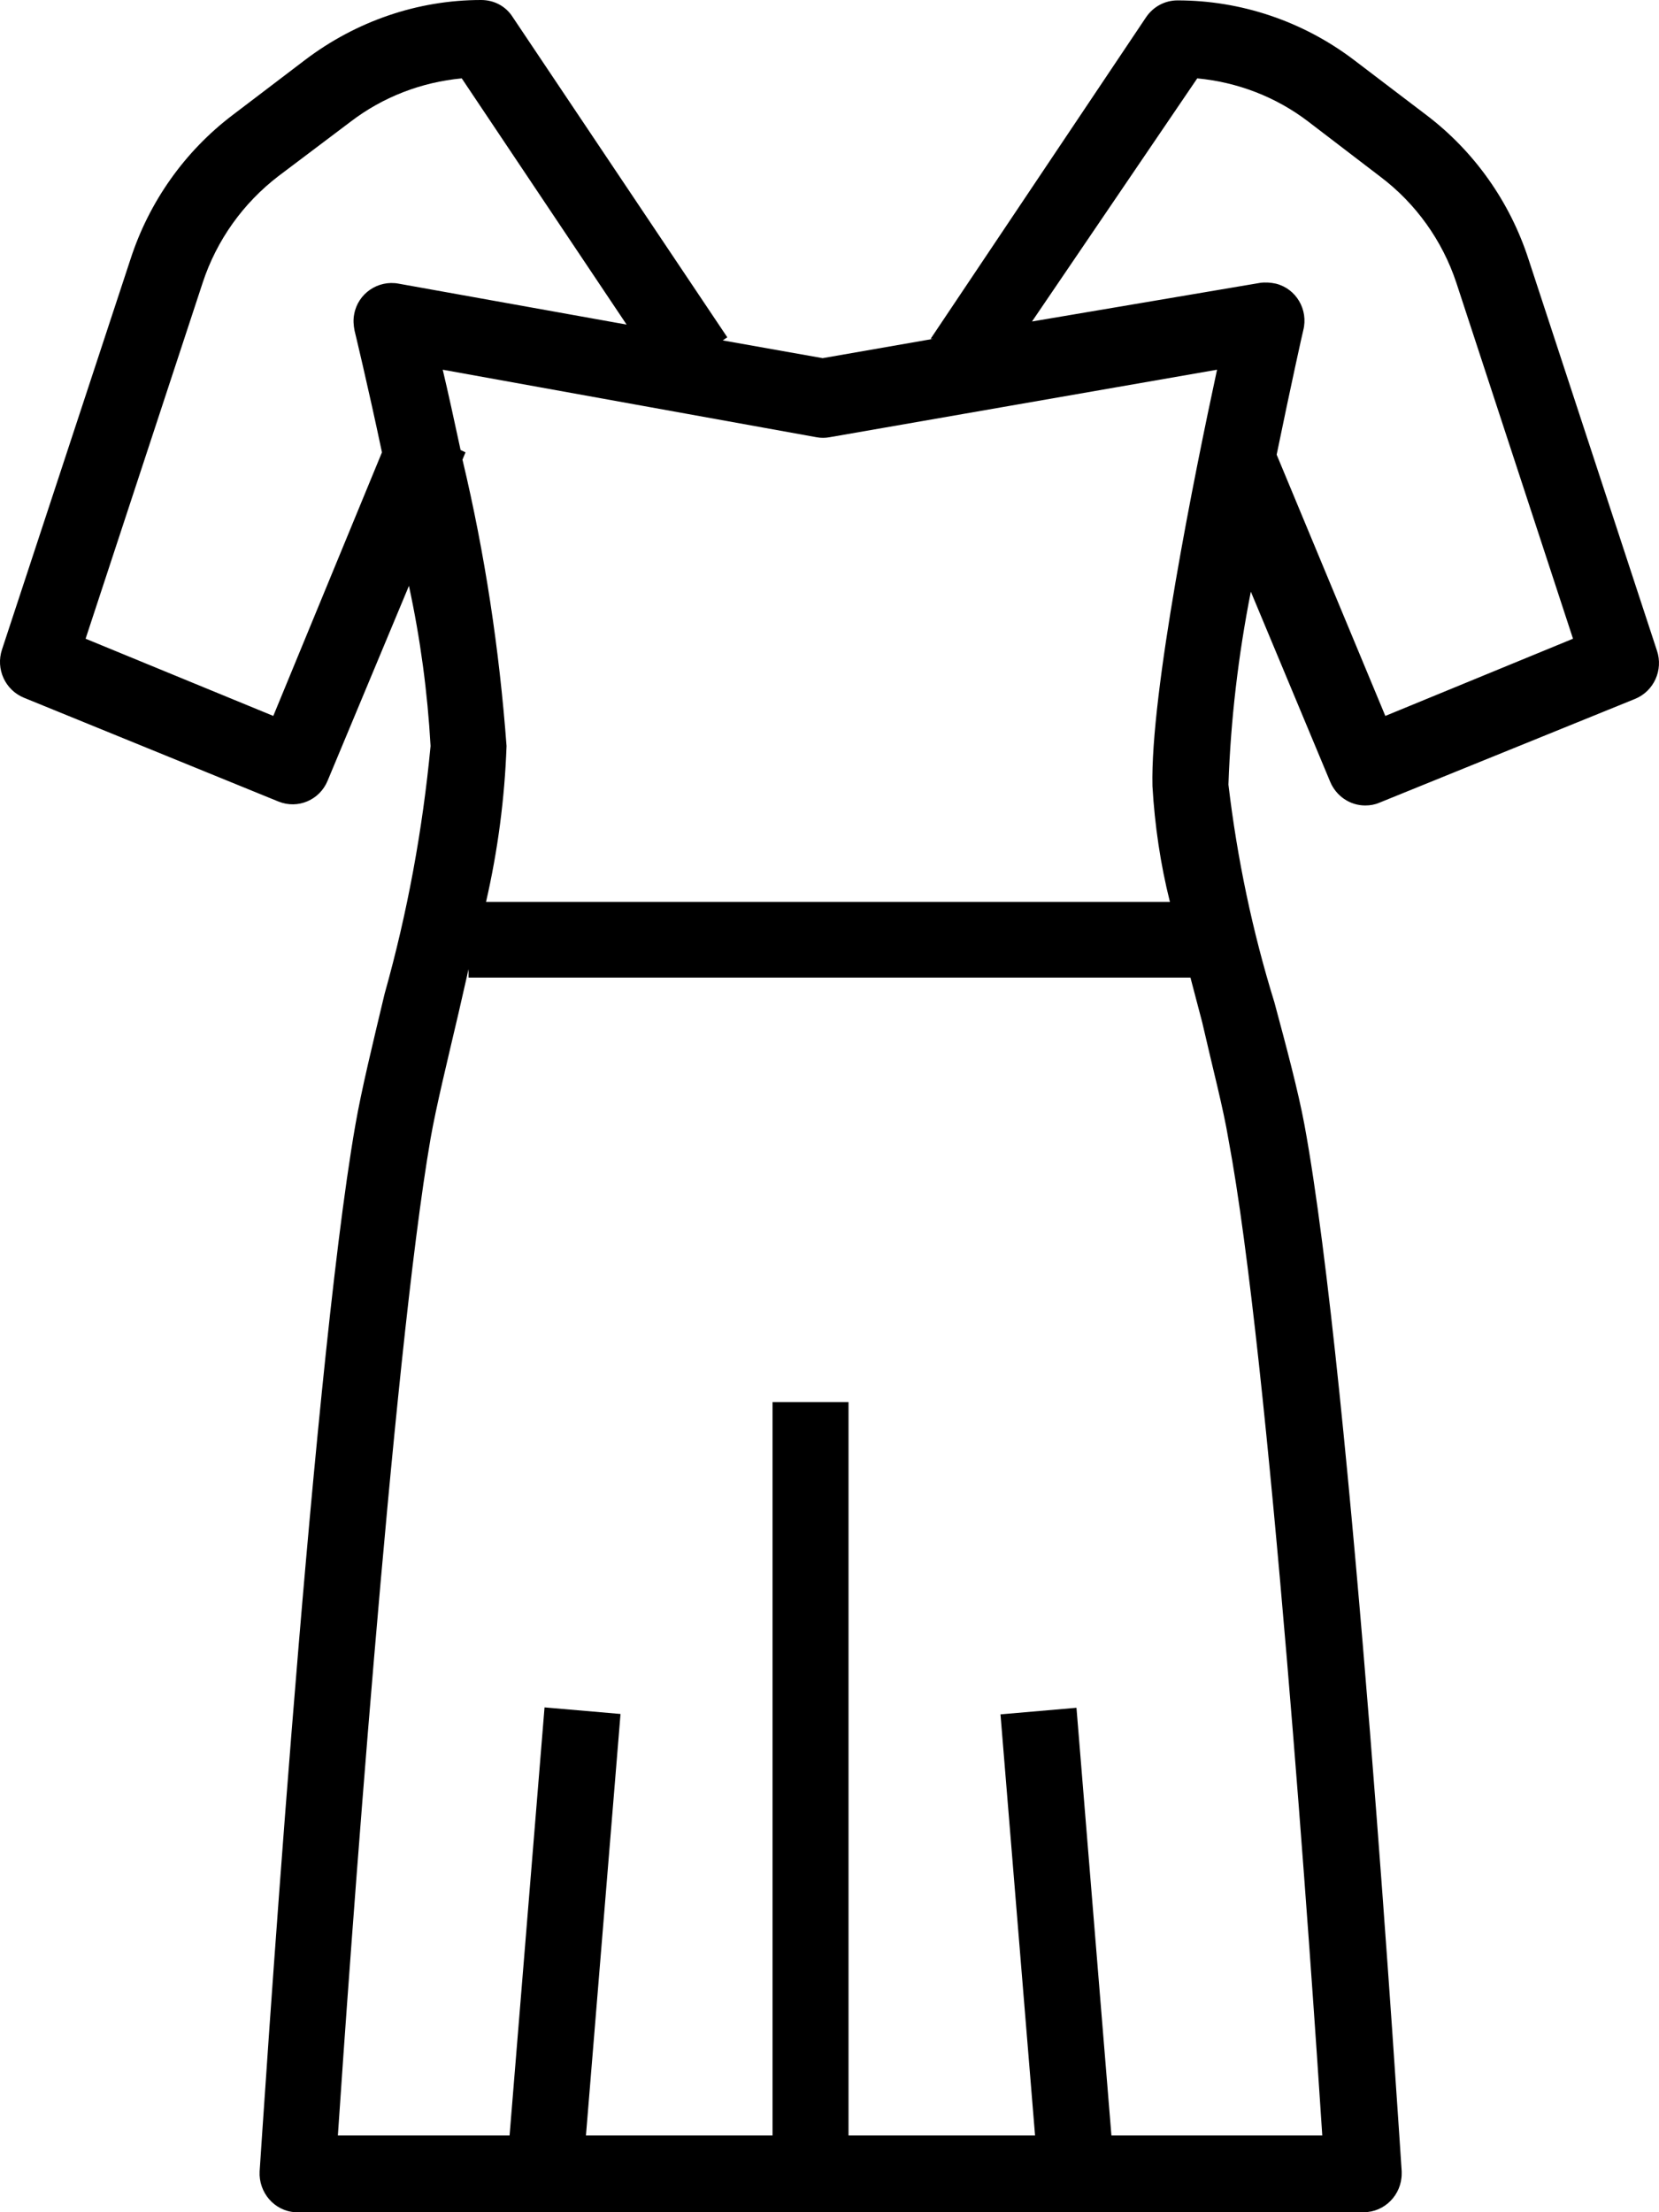 <svg width="30" height="40" viewBox="0 0 30 40" fill="none" xmlns="http://www.w3.org/2000/svg">
<path d="M9.27 0.307C9.147 0.112 8.934 0 8.7 0C7.553 0 6.44 0.384 5.519 1.082L4.207 2.08C3.341 2.736 2.695 3.65 2.359 4.689L0.036 11.745C-0.08 12.094 0.091 12.477 0.435 12.617L5.038 14.494C5.388 14.634 5.78 14.466 5.924 14.117L7.395 10.593C7.601 11.549 7.731 12.512 7.786 13.489C7.642 15.004 7.367 16.504 6.955 17.969C6.742 18.863 6.536 19.707 6.426 20.342C5.615 24.983 4.736 38.681 4.695 39.26C4.674 39.644 4.962 39.979 5.34 40C5.354 40 5.368 40 5.382 40H24.66C25.038 40 25.347 39.686 25.347 39.302C25.347 39.288 25.347 39.274 25.347 39.26C25.305 38.681 24.447 24.976 23.588 20.335C23.478 19.742 23.265 18.939 23.045 18.123C22.647 16.839 22.372 15.52 22.214 14.187C22.255 13.015 22.392 11.849 22.619 10.698L24.055 14.138C24.165 14.396 24.412 14.564 24.687 14.564C24.776 14.564 24.859 14.55 24.941 14.515L29.565 12.638C29.909 12.498 30.08 12.114 29.963 11.765L27.641 4.689C27.305 3.65 26.659 2.736 25.793 2.08L24.481 1.082C23.56 0.384 22.441 0.007 21.293 0.007C21.067 0.007 20.854 0.119 20.723 0.314L16.828 6.127H16.876L14.876 6.476L13.069 6.155L13.152 6.099L9.27 0.307ZM4.942 12.945L1.548 11.549L3.664 5.115C3.918 4.341 4.399 3.671 5.038 3.182L6.343 2.198C6.927 1.752 7.621 1.486 8.35 1.417L11.331 5.869L7.209 5.129C6.838 5.059 6.474 5.304 6.405 5.68C6.385 5.778 6.392 5.883 6.412 5.98C6.412 5.98 6.646 6.943 6.907 8.179L4.942 12.945ZM22.214 20.6C22.956 24.543 23.718 35.639 23.911 38.611H20.098L19.466 30.879L18.092 30.998L18.717 38.611H15.344V25.352H13.97V38.611H10.596L11.221 30.991L9.847 30.872L9.215 38.611H6.11C6.309 35.632 7.099 24.55 7.786 20.586C7.889 20 8.088 19.191 8.295 18.304L8.473 17.523V17.676H21.527L21.74 18.486C21.925 19.295 22.125 20.056 22.214 20.6ZM21.65 1.417C22.379 1.486 23.073 1.752 23.657 2.198L24.962 3.196C25.601 3.678 26.082 4.348 26.336 5.115L28.445 11.549L25.051 12.945L23.086 8.221C23.347 6.95 23.56 5.994 23.567 5.973C23.663 5.597 23.437 5.22 23.073 5.129C22.976 5.108 22.88 5.101 22.784 5.115L18.662 5.813L21.65 1.417ZM15 7.906L22.008 6.685C21.602 8.569 20.799 12.54 20.84 14.215C20.881 14.92 20.984 15.625 21.156 16.308H8.789C9.002 15.38 9.126 14.438 9.16 13.489C9.03 11.745 8.769 10.014 8.363 8.311L8.418 8.179L8.329 8.137C8.212 7.592 8.102 7.09 8.006 6.685L14.766 7.906C14.842 7.92 14.924 7.92 15 7.906Z" fill="black"/>
</svg>
